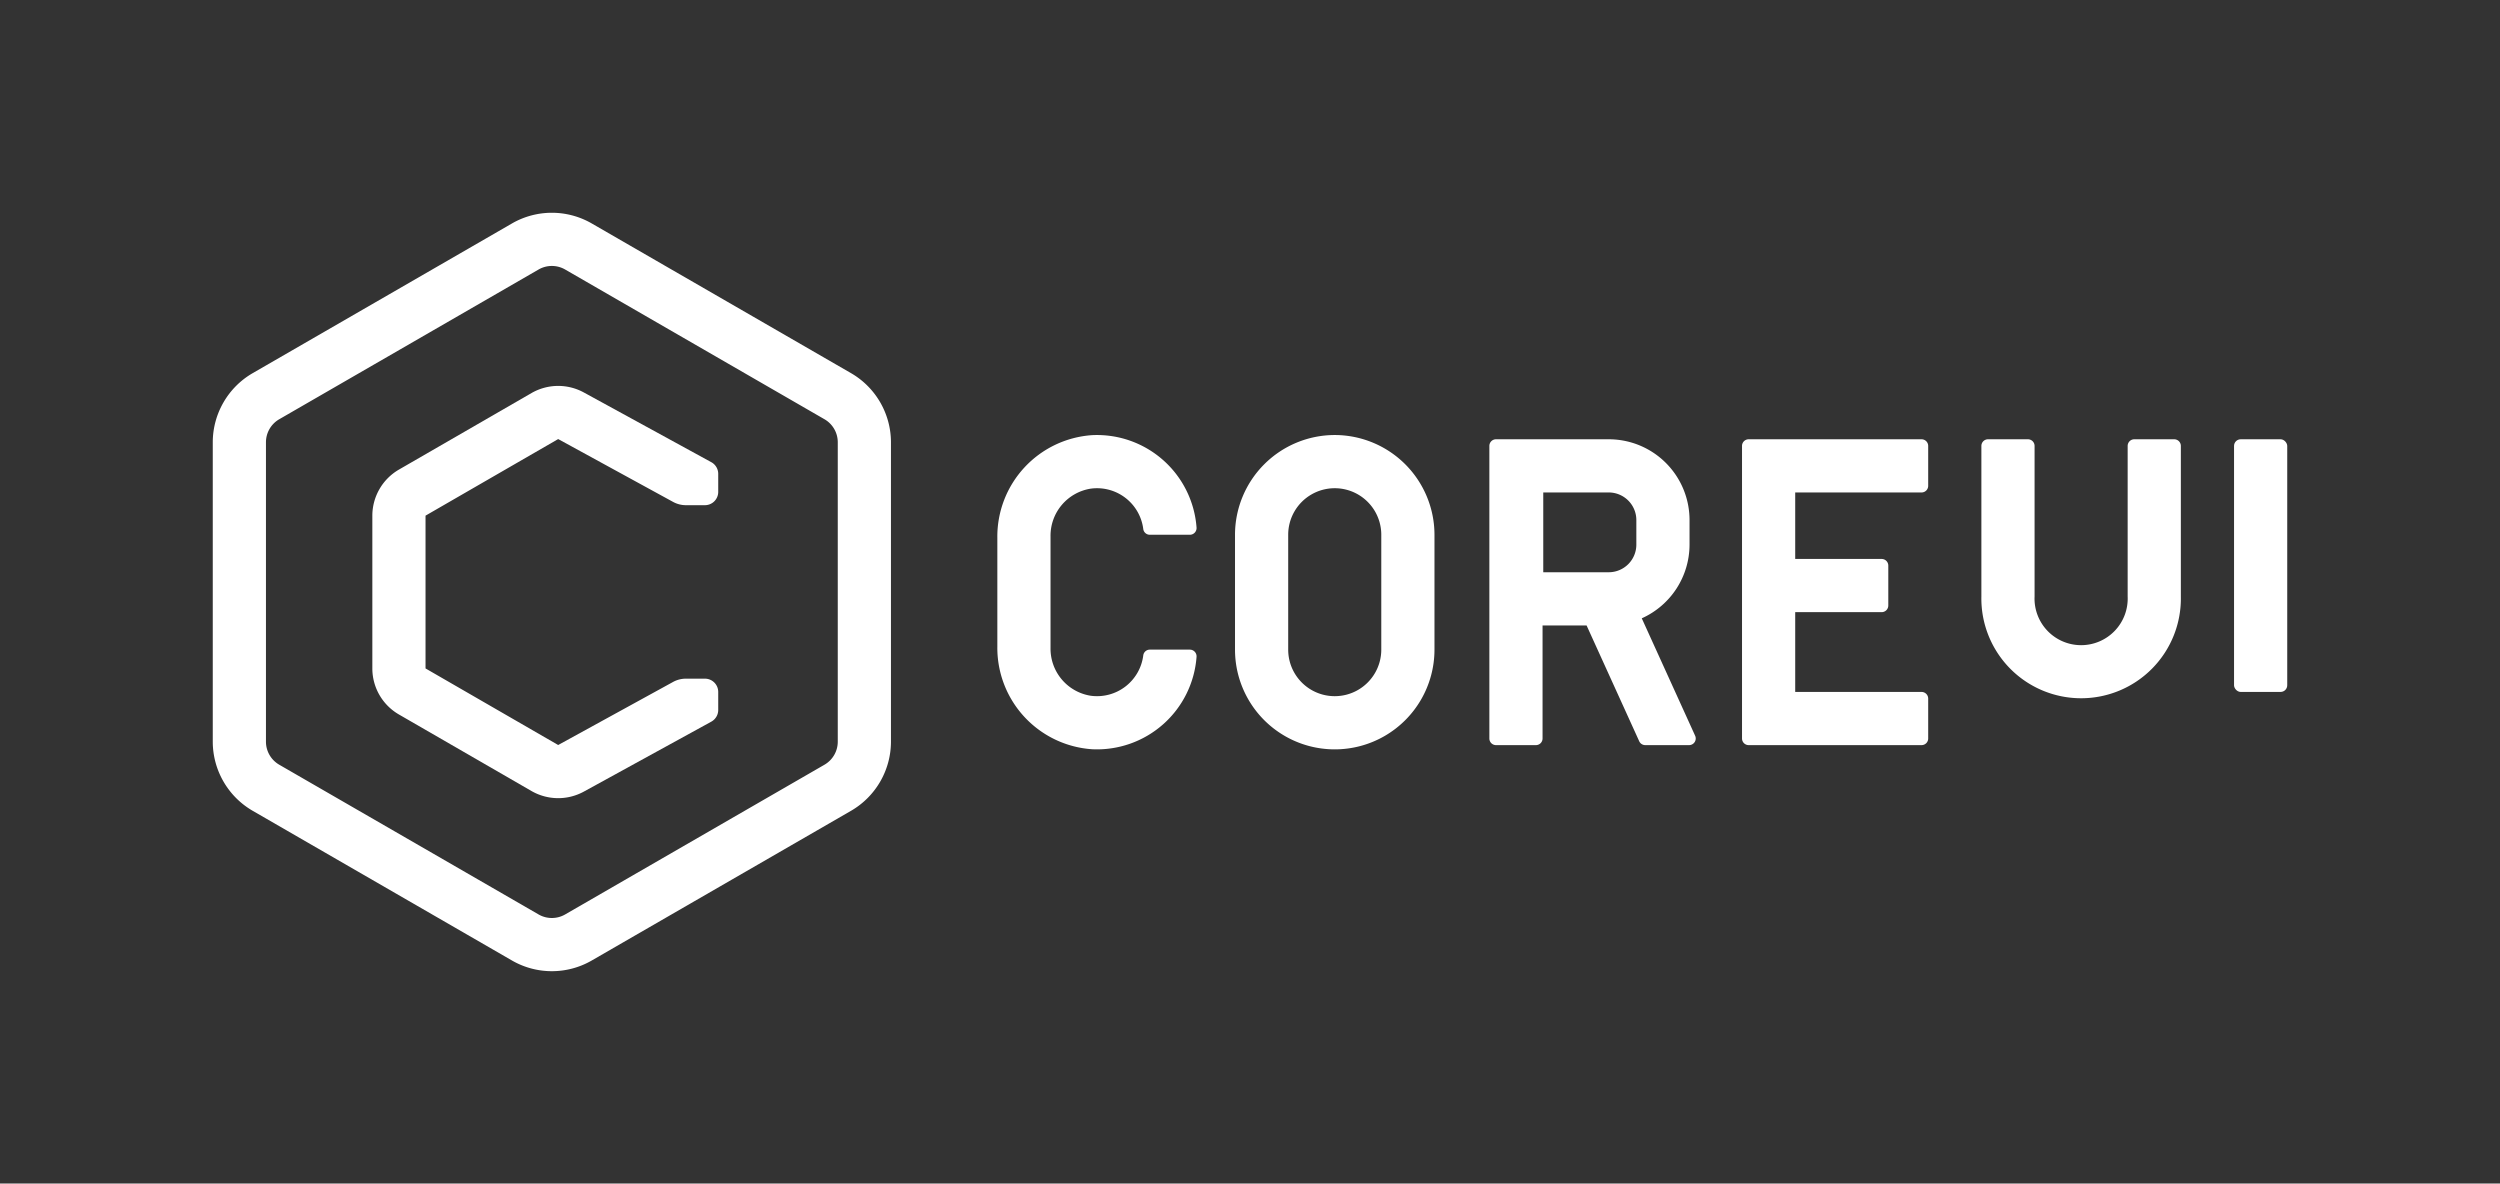 <svg id="Warstwa_1" data-name="Warstwa 1" xmlns="http://www.w3.org/2000/svg" viewBox="0 0 376 178">
  <rect x="0" y="0" width="376" height="178" fill="#333333" stroke="none"/>
  <defs>
    <style>
      .cls-2 {
        fill: #fff;
      }
    </style>
  </defs>
  <title>Base_negative</title>
  <g>
    <g>
      <path class="cls-2" d="M128,56.124,89,33.608a12,12,0,0,0-12,0L38,56.124a12.034,12.034,0,0,0-6,10.392V111.55a12.033,12.033,0,0,0,6,10.392L77,144.459a12,12,0,0,0,12,0l39-22.517a12.033,12.033,0,0,0,6-10.392V66.517A12.034,12.034,0,0,0,128,56.124ZM126,111.55a4,4,0,0,1-2,3.464L85,137.531a4,4,0,0,1-4,0L42,115.014a4,4,0,0,1-2-3.464V66.517a4,4,0,0,1,2-3.464L81,40.536a4,4,0,0,1,4,0l39,22.517a4,4,0,0,1,2,3.464Z"/>
      <path class="cls-2" d="M106.022,102.071h-2.866a3.999,3.999,0,0,0-1.925.493L83.95,112.05,64,100.531V77.554L83.95,66.035l17.289,9.455a4,4,0,0,0,1.919.49h2.863a2,2,0,0,0,2-2V71.269a2,2,0,0,0-1.04-1.755L87.793,59.019a8.039,8.039,0,0,0-7.843.09L60,70.626A8.024,8.024,0,0,0,56,77.555v22.976a8,8,0,0,0,4,6.928l19.95,11.519a8.043,8.043,0,0,0,7.843.088l19.19-10.531a2,2,0,0,0,1.038-1.753v-2.71A2,2,0,0,0,106.022,102.071Z"/>
    </g>
    <g>
      <path class="cls-2" d="M200.745,65.428a15.017,15.017,0,0,0-15,14.999V97.705a15,15,0,1,0,30,0V80.428A15.017,15.017,0,0,0,200.745,65.428Zm7,32.277a7,7,0,1,1-14,0V80.428a7,7,0,0,1,14,0Z"/>
      <path class="cls-2" d="M164.079,73.488a7.01,7.01,0,0,1,7.868,6.075.989.989,0,0,0,.984.865h6.03a1.011,1.011,0,0,0,.999-1.097,15.018,15.018,0,0,0-15.716-13.884A15.288,15.288,0,0,0,150,80.864V97.27a15.288,15.288,0,0,0,14.244,15.416A15.018,15.018,0,0,0,179.96,98.802a1.011,1.011,0,0,0-.999-1.097h-6.03a.989.989,0,0,0-.984.865,7.01,7.01,0,0,1-7.868,6.076A7.164,7.164,0,0,1,158,97.461V80.672A7.164,7.164,0,0,1,164.079,73.488Z"/>
      <path class="cls-2" d="M246.922,92.994a12.158,12.158,0,0,0,7.184-11.077V78.216A12.149,12.149,0,0,0,241.957,66.067H225a1,1,0,0,0-1,1v44a1,1,0,0,0,1,1h6a1,1,0,0,0,1-1v-17h6.622l7.915,17.414a1,1,0,0,0,.91.586h6.591a1,1,0,0,0,.91-1.414Zm-.816-11.077a4.154,4.154,0,0,1-4.149,4.149h-9.851v-12h9.851a4.154,4.154,0,0,1,4.149,4.149Z"/>
      <path class="cls-2" d="M289,66.067H263a1,1,0,0,0-1,1v44a1,1,0,0,0,1,1h26a1,1,0,0,0,1-1v-6a1,1,0,0,0-1-1H270v-12h13a1,1,0,0,0,1-1v-6a1,1,0,0,0-1-1H270v-10h19a1,1,0,0,0,1-1v-6A1,1,0,0,0,289,66.067Z"/>
      <path class="cls-2" d="M327,66.067h-6a1,1,0,0,0-1,1V89.714a7.007,7.007,0,1,1-14,0V67.067a1,1,0,0,0-1-1h-6a1,1,0,0,0-1,1V89.714a15.003,15.003,0,1,0,30,0V67.067A1,1,0,0,0,327,66.067Z"/>
      <rect class="cls-2" x="336" y="66.067" width="8" height="38" rx="1"/>
    </g>
  </g>
</svg>